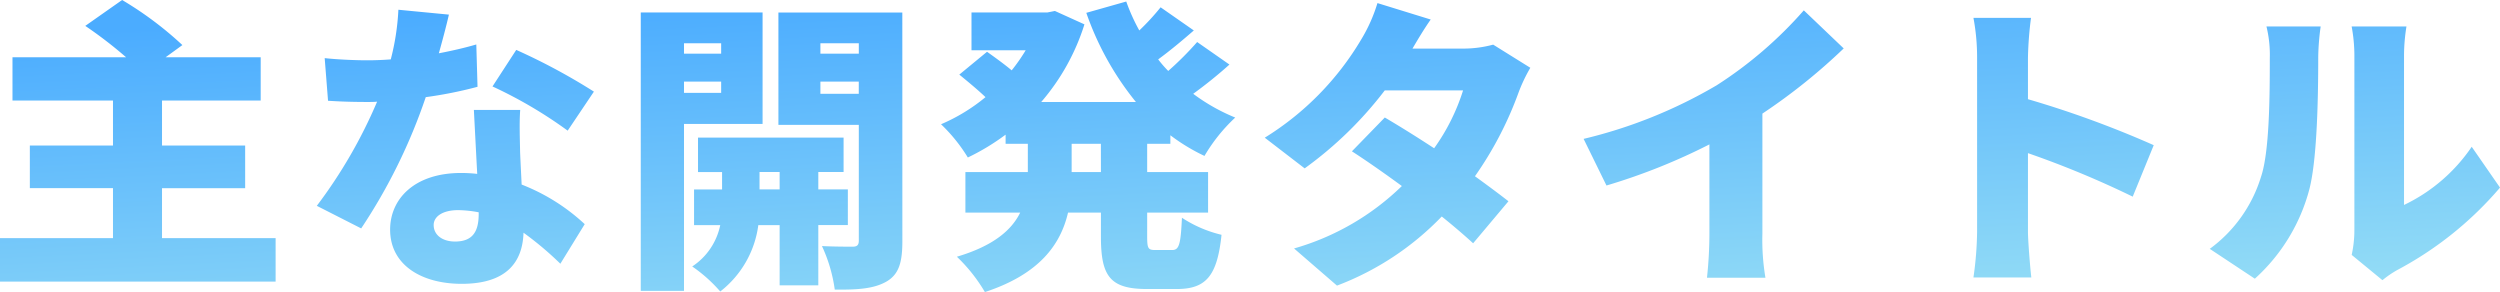 <svg xmlns="http://www.w3.org/2000/svg" xmlns:xlink="http://www.w3.org/1999/xlink" width="229.852" height="26.852" viewBox="0 0 229.852 26.852">
  <defs>
    <linearGradient id="linear-gradient" x1="0.5" x2="1.033" y2="1.354" gradientUnits="objectBoundingBox">
      <stop offset="0" stop-color="#4bacff"/>
      <stop offset="1" stop-color="#aeeef2"/>
    </linearGradient>
  </defs>
  <path id="パス_8257" data-name="パス 8257" d="M16.268-2.184V-6.776h7.644V-10.7H16.268V-14.84H25.34v-3.976H16.6l1.54-1.12A32.134,32.134,0,0,0,12.6-24.08L9.212-21.7a39.418,39.418,0,0,1,3.752,2.884H2.52v3.976h9.24V-10.7H4.116v3.92H11.76v4.592H1.372v4h25.34v-4ZM42.644-22.736,38-23.184a22.3,22.3,0,0,1-.7,4.564q-1.092.084-2.184.084c-.924,0-2.6-.056-3.892-.2l.308,3.92c1.288.084,2.436.112,3.612.112.308,0,.588,0,.9-.028a45.092,45.092,0,0,1-5.544,9.576L34.58-3.08a51.5,51.5,0,0,0,5.936-12.068,38.206,38.206,0,0,0,4.76-.952l-.112-3.892c-.952.28-2.128.56-3.444.812C42.112-20.58,42.448-21.868,42.644-22.736Zm-1.4,19.348c0-.812.868-1.372,2.24-1.372a10.444,10.444,0,0,1,1.9.2v.14c0,1.568-.5,2.548-2.184,2.548C42.028-1.876,41.244-2.492,41.244-3.388ZM49.2-13.972H44.94c.084,1.568.2,3.892.308,5.88a12.818,12.818,0,0,0-1.484-.084c-4.312,0-6.524,2.408-6.524,5.208,0,3.248,2.884,4.984,6.58,4.984,4.144,0,5.6-2.016,5.684-4.7A29.9,29.9,0,0,1,52.892.168l2.24-3.64a18.233,18.233,0,0,0-5.8-3.64c-.056-1.176-.112-2.268-.14-2.94C49.168-11.424,49.112-12.768,49.2-13.972Zm4.368,1.9,2.408-3.584a56.662,56.662,0,0,0-7.14-3.836l-2.184,3.36A40.694,40.694,0,0,1,53.564-12.068ZM67.676-20.1v.952H64.26V-20.1ZM64.26-15.54v-1.036h3.416v1.036Zm7.224,2.856V-22.932h-11.2V2.66H64.26V-12.684Zm-.28,6.02v-1.6h1.848v1.6Zm8.12,3.276V-6.664H76.608v-1.6h2.324v-3.164H65.548V-8.26H67.76v1.6H65.184v3.276h2.408A6,6,0,0,1,65.016.42a13.594,13.594,0,0,1,2.576,2.3,9.248,9.248,0,0,0,3.5-6.1h1.96V2.156h3.556V-3.388ZM76.8-15.456v-1.12h3.528v1.12ZM80.332-20.1v.952H76.8V-20.1Zm4-2.828H72.94V-12.6h7.392V-1.96c0,.392-.14.56-.56.56s-1.764,0-2.828-.056a13.939,13.939,0,0,1,1.176,4c2.156.028,3.64-.084,4.788-.756,1.12-.672,1.428-1.764,1.428-3.7ZM102.592-8.26H99.9v-2.6h2.688Zm6.384-2.6v-.784a17.66,17.66,0,0,0,3.136,1.9,15.666,15.666,0,0,1,2.828-3.528,17.426,17.426,0,0,1-3.864-2.184,41.205,41.205,0,0,0,3.332-2.688l-2.968-2.072a29.765,29.765,0,0,1-2.66,2.66,10.927,10.927,0,0,1-.924-1.064c1.036-.756,2.184-1.708,3.276-2.66l-3.052-2.128a21.968,21.968,0,0,1-1.96,2.128,17.551,17.551,0,0,1-1.2-2.66L101.248-22.9a27.051,27.051,0,0,0,4.564,8.2H97.1a20.158,20.158,0,0,0,3.976-7.14l-2.716-1.232-.7.14H90.692v3.472h4.984a16.777,16.777,0,0,1-1.288,1.848c-.7-.588-1.6-1.232-2.268-1.708l-2.548,2.1c.756.616,1.736,1.428,2.408,2.072a16.672,16.672,0,0,1-4.088,2.492A15.1,15.1,0,0,1,90.356-9.6a20.829,20.829,0,0,0,3.472-2.1v.84h2.044v2.6h-5.74v3.724h5.04c-.784,1.6-2.436,3.052-5.824,4.06a14.948,14.948,0,0,1,2.576,3.248c5.04-1.652,6.972-4.4,7.644-7.308h3.024v2.212c0,3.612.812,4.816,4.228,4.816h2.744c2.688,0,3.724-1.2,4.116-4.984a11.474,11.474,0,0,1-3.64-1.568c-.112,2.436-.252,2.968-.9,2.968H107.6c-.672,0-.756-.14-.756-1.26V-4.536h5.6V-8.26h-5.6v-2.6Zm23.94-11.424-4.9-1.512a14.6,14.6,0,0,1-1.484,3.332,26.514,26.514,0,0,1-8.876,9.044L121.324-8.6a34.968,34.968,0,0,0,7.364-7.168h7.2a18.812,18.812,0,0,1-2.66,5.32c-1.624-1.064-3.248-2.072-4.536-2.828l-3.024,3.108c1.26.812,2.912,1.96,4.592,3.192a23.4,23.4,0,0,1-9.912,5.74l3.948,3.416a26.273,26.273,0,0,0,9.632-6.356c1.148.924,2.156,1.792,2.884,2.464l3.248-3.864c-.784-.616-1.876-1.428-3.08-2.3a32.817,32.817,0,0,0,4-7.672,14.665,14.665,0,0,1,1.092-2.3l-3.416-2.128a10.548,10.548,0,0,1-2.772.364h-4.648C131.656-20.328,132.3-21.42,132.916-22.288Zm14.056,10.976,2.1,4.284a55.6,55.6,0,0,0,9.464-3.78v8.2a37.8,37.8,0,0,1-.224,4.06h5.376a20.91,20.91,0,0,1-.28-4.06V-13.636a53.886,53.886,0,0,0,7.476-5.992l-3.668-3.5a37.656,37.656,0,0,1-8.008,6.888A44.378,44.378,0,0,1,146.972-11.312ZM183.148-2.8a31.434,31.434,0,0,1-.336,4.228h5.32c-.14-1.26-.308-3.472-.308-4.228V-10a87.323,87.323,0,0,1,9.632,4l1.932-4.732a92.573,92.573,0,0,0-11.564-4.228v-3.836a33.289,33.289,0,0,1,.28-3.64h-5.292a19.561,19.561,0,0,1,.336,3.64Zm34.44,2.156,2.828,2.324A9.481,9.481,0,0,1,221.76.756a32.335,32.335,0,0,0,9.464-7.588l-2.6-3.752A15.685,15.685,0,0,1,222.4-5.236V-19.012a17.009,17.009,0,0,1,.224-2.632h-5.04a14.651,14.651,0,0,1,.252,2.6V-2.968A10.71,10.71,0,0,1,217.588-.644ZM204.54-1.2l4.144,2.744A16.838,16.838,0,0,0,213.7-6.692c.728-2.828.812-8.68.812-12.124a22.132,22.132,0,0,1,.224-2.828h-4.984a10.862,10.862,0,0,1,.308,2.884c0,3.5-.028,8.652-.812,10.948A12.864,12.864,0,0,1,204.54-1.2Z" transform="translate(-1.372 24.08)" fill="url(#linear-gradient)"/>
</svg>
